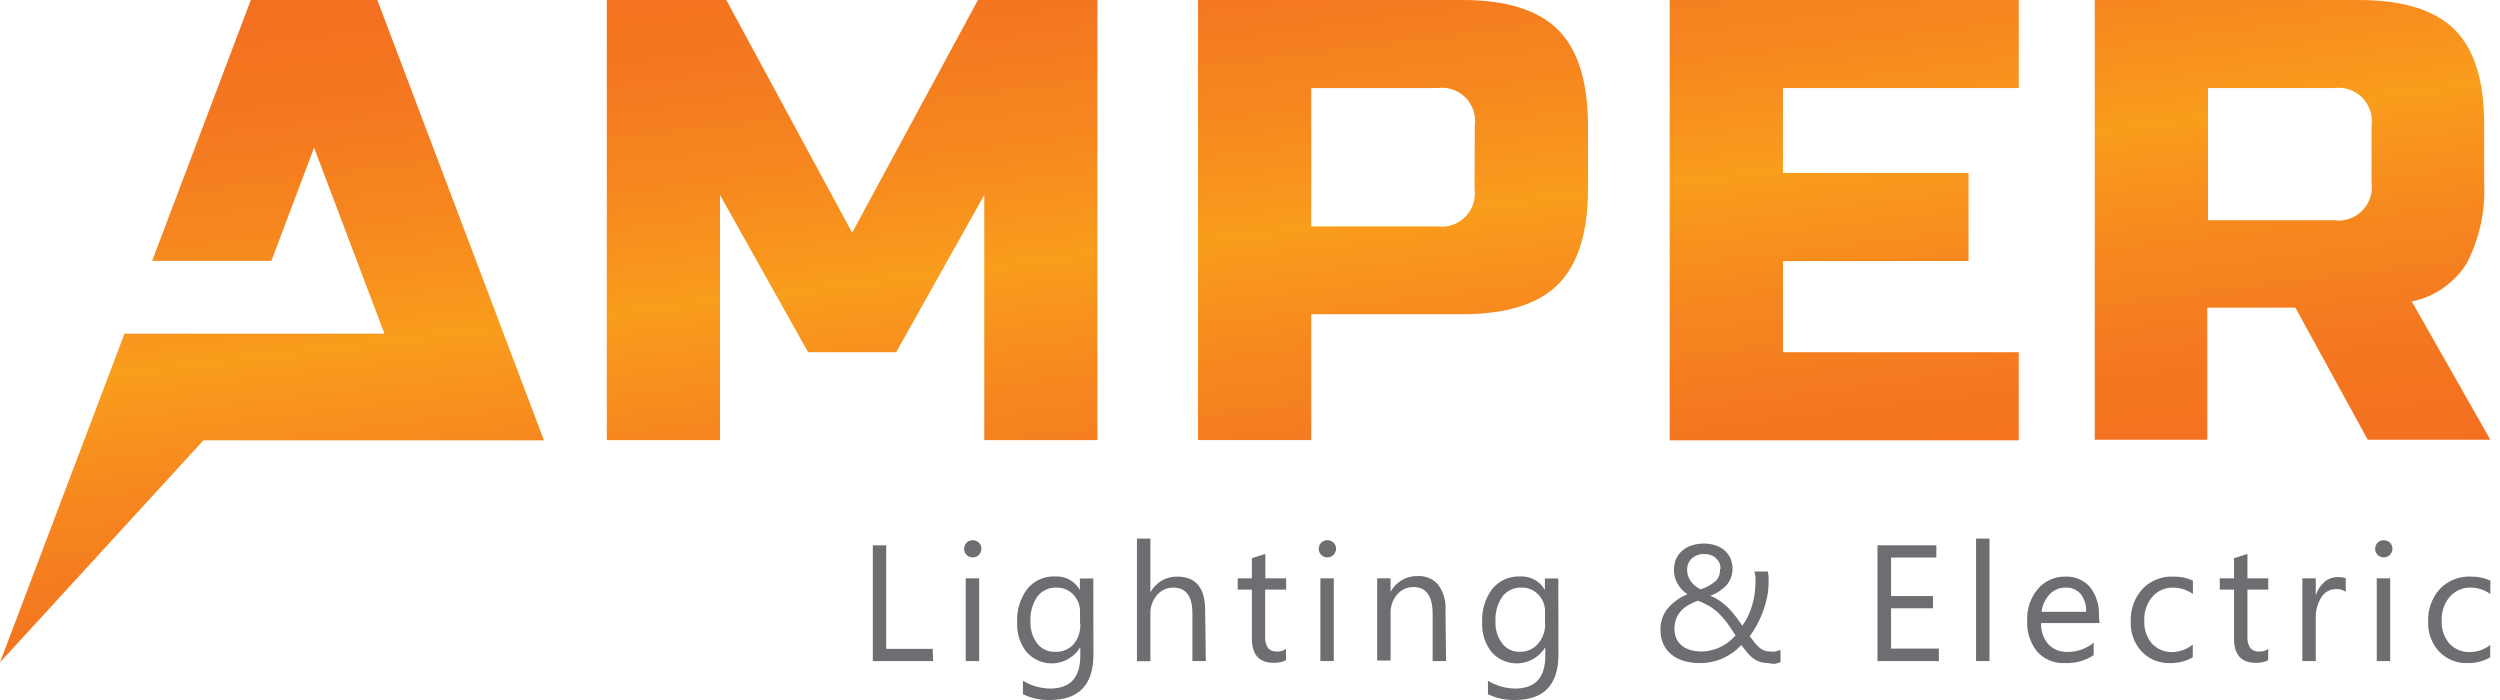 <svg width="125" height="35" viewBox="0 0 125 35" fill="none" xmlns="http://www.w3.org/2000/svg">
<g clip-path="url(#clip0)">
<path d="M46.656 33.053H43.641V27.265H44.312V32.442H46.635L46.656 33.053Z" fill="#6D6E71"/>
<path d="M48.636 27.87C48.58 27.871 48.525 27.861 48.473 27.84C48.421 27.819 48.374 27.788 48.334 27.749C48.292 27.709 48.259 27.661 48.237 27.608C48.215 27.555 48.205 27.498 48.206 27.44C48.206 27.383 48.216 27.327 48.237 27.275C48.258 27.222 48.29 27.174 48.33 27.134C48.37 27.094 48.418 27.062 48.471 27.041C48.523 27.02 48.579 27.009 48.636 27.01C48.693 27.009 48.75 27.019 48.803 27.04C48.856 27.061 48.904 27.092 48.945 27.131C48.985 27.171 49.017 27.219 49.039 27.271C49.061 27.324 49.072 27.38 49.072 27.437C49.072 27.494 49.061 27.55 49.039 27.602C49.017 27.655 48.985 27.702 48.945 27.742C48.905 27.783 48.857 27.816 48.804 27.838C48.751 27.86 48.694 27.871 48.636 27.87ZM48.958 33.053H48.287V28.917H48.958V33.053Z" fill="#6D6E71"/>
<path d="M54.672 32.724C54.672 34.241 53.945 35 52.49 35C52.026 35.012 51.566 34.913 51.147 34.711V34.04C51.554 34.283 52.016 34.417 52.49 34.429C53.506 34.429 54.014 33.888 54.014 32.804V32.361C53.878 32.586 53.692 32.776 53.469 32.915C53.246 33.054 52.994 33.139 52.733 33.163C52.471 33.186 52.208 33.148 51.964 33.051C51.72 32.953 51.502 32.8 51.328 32.603C50.998 32.184 50.831 31.659 50.858 31.126C50.825 30.525 51.003 29.931 51.362 29.448C51.529 29.242 51.741 29.078 51.983 28.97C52.224 28.862 52.487 28.811 52.752 28.823C53.001 28.809 53.249 28.864 53.468 28.982C53.688 29.101 53.87 29.278 53.994 29.494V28.924H54.665L54.672 32.724ZM54.001 31.186V30.576C54.003 30.419 53.975 30.264 53.917 30.119C53.86 29.974 53.774 29.841 53.665 29.73C53.559 29.615 53.43 29.525 53.286 29.465C53.143 29.405 52.988 29.376 52.832 29.38C52.648 29.372 52.465 29.408 52.298 29.485C52.131 29.562 51.985 29.678 51.872 29.823C51.621 30.19 51.499 30.629 51.523 31.072C51.505 31.467 51.623 31.856 51.859 32.173C51.962 32.307 52.096 32.414 52.249 32.487C52.402 32.559 52.569 32.594 52.738 32.59C52.91 32.602 53.082 32.576 53.243 32.513C53.403 32.451 53.547 32.353 53.665 32.227C53.911 31.938 54.036 31.565 54.014 31.186H54.001Z" fill="#6D6E71"/>
<path d="M60.292 33.053H59.62V30.669C59.62 29.81 59.3 29.38 58.66 29.38C58.505 29.379 58.352 29.412 58.212 29.477C58.071 29.542 57.947 29.638 57.848 29.756C57.621 30.023 57.503 30.366 57.519 30.716V33.06H56.847V26.93H57.519V29.615C57.65 29.375 57.844 29.174 58.081 29.035C58.317 28.897 58.587 28.826 58.861 28.83C59.792 28.83 60.258 29.392 60.258 30.515L60.292 33.053Z" fill="#6D6E71"/>
<path d="M64.3 33.013C64.108 33.106 63.895 33.15 63.682 33.14C62.957 33.14 62.594 32.737 62.594 31.932V29.481H61.883V28.917H62.594V27.91L63.266 27.695V28.917H64.306V29.481H63.259V31.811C63.242 32.018 63.291 32.225 63.4 32.402C63.46 32.465 63.533 32.514 63.615 32.544C63.696 32.574 63.784 32.585 63.87 32.576C64.025 32.582 64.176 32.535 64.3 32.442V33.013Z" fill="#6D6E71"/>
<path d="M66.368 27.87C66.312 27.871 66.256 27.86 66.205 27.84C66.153 27.819 66.106 27.788 66.066 27.749C66.024 27.709 65.991 27.661 65.969 27.608C65.947 27.555 65.936 27.498 65.938 27.44C65.937 27.383 65.948 27.327 65.969 27.275C65.99 27.222 66.022 27.174 66.062 27.134C66.102 27.094 66.15 27.062 66.202 27.041C66.255 27.02 66.311 27.009 66.368 27.01C66.425 27.009 66.481 27.019 66.534 27.04C66.587 27.061 66.636 27.092 66.677 27.131C66.717 27.171 66.749 27.219 66.771 27.271C66.793 27.324 66.804 27.38 66.804 27.437C66.804 27.494 66.793 27.55 66.771 27.602C66.749 27.655 66.717 27.702 66.677 27.742C66.636 27.783 66.588 27.816 66.535 27.838C66.482 27.86 66.425 27.871 66.368 27.87ZM66.69 33.053H66.019V28.917H66.69V33.053Z" fill="#6D6E71"/>
<path d="M72.303 33.053H71.632V30.696C71.632 29.801 71.311 29.354 70.671 29.354C70.515 29.351 70.361 29.383 70.219 29.448C70.077 29.513 69.952 29.61 69.852 29.73C69.632 29.992 69.517 30.327 69.53 30.669V33.026H68.859V28.917H69.53V29.588C69.66 29.347 69.854 29.145 70.091 29.007C70.328 28.868 70.598 28.798 70.873 28.803C71.068 28.79 71.264 28.823 71.445 28.898C71.625 28.974 71.786 29.091 71.913 29.239C72.178 29.608 72.306 30.056 72.276 30.508L72.303 33.053Z" fill="#6D6E71"/>
<path d="M77.922 32.724C77.922 34.241 77.195 35 75.74 35C75.276 35.012 74.816 34.913 74.398 34.711V34.04C74.804 34.283 75.267 34.417 75.74 34.429C76.757 34.429 77.264 33.888 77.264 32.804V32.361C77.129 32.586 76.942 32.776 76.719 32.915C76.497 33.054 76.245 33.139 75.983 33.163C75.722 33.186 75.458 33.148 75.214 33.051C74.97 32.953 74.753 32.8 74.579 32.603C74.249 32.184 74.082 31.659 74.109 31.126C74.075 30.525 74.253 29.931 74.612 29.448C74.779 29.242 74.992 29.078 75.233 28.97C75.475 28.862 75.738 28.811 76.002 28.823C76.251 28.809 76.499 28.864 76.719 28.982C76.938 29.101 77.12 29.278 77.244 29.494V28.924H77.916L77.922 32.724ZM77.251 31.186V30.576C77.254 30.419 77.226 30.264 77.168 30.119C77.11 29.974 77.025 29.841 76.915 29.73C76.809 29.616 76.68 29.526 76.537 29.466C76.393 29.405 76.238 29.376 76.083 29.38C75.899 29.372 75.716 29.408 75.549 29.485C75.382 29.562 75.236 29.678 75.123 29.823C74.872 30.19 74.749 30.629 74.774 31.072C74.755 31.467 74.874 31.856 75.109 32.173C75.213 32.307 75.347 32.414 75.499 32.487C75.652 32.559 75.82 32.594 75.989 32.59C76.16 32.595 76.33 32.563 76.487 32.494C76.644 32.426 76.783 32.323 76.895 32.194C77.138 31.915 77.268 31.556 77.258 31.186H77.251Z" fill="#6D6E71"/>
<path d="M88.376 33.147C88.239 33.15 88.103 33.129 87.973 33.087C87.857 33.045 87.749 32.987 87.651 32.912C87.545 32.829 87.448 32.734 87.362 32.63C87.268 32.518 87.17 32.393 87.067 32.254C86.951 32.376 86.826 32.489 86.691 32.59C86.544 32.701 86.387 32.798 86.221 32.878C85.838 33.063 85.418 33.157 84.992 33.154C84.722 33.157 84.453 33.121 84.193 33.046C83.966 32.981 83.754 32.872 83.569 32.724C83.396 32.583 83.258 32.404 83.166 32.2C83.068 31.976 83.02 31.733 83.025 31.489C83.015 31.107 83.138 30.734 83.374 30.434C83.642 30.117 83.983 29.87 84.368 29.716C84.282 29.653 84.202 29.583 84.126 29.508C84.044 29.427 83.972 29.337 83.911 29.239C83.846 29.134 83.794 29.022 83.757 28.904C83.662 28.585 83.681 28.243 83.811 27.937C83.884 27.776 83.992 27.634 84.126 27.521C84.266 27.404 84.428 27.317 84.603 27.265C84.794 27.206 84.993 27.177 85.194 27.178C85.39 27.176 85.585 27.205 85.771 27.265C85.936 27.319 86.088 27.403 86.221 27.514C86.346 27.621 86.447 27.754 86.516 27.903C86.614 28.121 86.649 28.362 86.618 28.599C86.588 28.836 86.492 29.06 86.342 29.246C86.111 29.49 85.826 29.677 85.509 29.79C85.687 29.859 85.856 29.949 86.013 30.058C86.162 30.162 86.301 30.279 86.429 30.408C86.557 30.538 86.676 30.677 86.785 30.824C86.897 30.972 87.007 31.126 87.114 31.287C87.333 30.981 87.498 30.641 87.604 30.28C87.716 29.908 87.772 29.521 87.772 29.132C87.778 29.036 87.778 28.939 87.772 28.843C87.759 28.753 87.741 28.663 87.718 28.575H88.39C88.411 28.658 88.425 28.744 88.43 28.83V29.112C88.43 29.36 88.406 29.607 88.356 29.85C88.257 30.334 88.087 30.8 87.853 31.233C87.744 31.433 87.623 31.626 87.49 31.811L87.745 32.147C87.815 32.235 87.894 32.316 87.98 32.388C88.054 32.449 88.138 32.496 88.228 32.529C88.321 32.562 88.419 32.578 88.517 32.576C88.6 32.587 88.683 32.587 88.766 32.576L89.027 32.496V33.107C88.93 33.145 88.829 33.175 88.725 33.194C88.608 33.19 88.491 33.174 88.376 33.147ZM85.019 32.576C85.209 32.578 85.399 32.555 85.583 32.509C85.748 32.469 85.908 32.41 86.06 32.334C86.201 32.264 86.334 32.179 86.456 32.079C86.571 31.984 86.678 31.881 86.778 31.77C86.613 31.515 86.46 31.292 86.322 31.099C86.194 30.931 86.053 30.774 85.899 30.629C85.761 30.501 85.611 30.389 85.449 30.294C85.271 30.191 85.084 30.104 84.892 30.032C84.73 30.094 84.573 30.168 84.422 30.253C84.285 30.33 84.16 30.428 84.052 30.542C83.948 30.656 83.867 30.788 83.811 30.931C83.748 31.099 83.719 31.276 83.723 31.455C83.72 31.622 83.755 31.787 83.824 31.938C83.888 32.074 83.982 32.194 84.099 32.288C84.221 32.382 84.36 32.453 84.509 32.496C84.666 32.543 84.829 32.568 84.992 32.569L85.019 32.576ZM86.026 28.454C86.03 28.335 86.005 28.218 85.952 28.111C85.907 28.023 85.844 27.945 85.768 27.882C85.692 27.818 85.604 27.771 85.509 27.742C85.418 27.715 85.323 27.701 85.227 27.702C84.997 27.691 84.772 27.767 84.596 27.917C84.516 27.991 84.453 28.082 84.412 28.182C84.37 28.283 84.35 28.392 84.355 28.501C84.355 28.606 84.373 28.71 84.408 28.81C84.442 28.906 84.489 28.996 84.549 29.078C84.61 29.162 84.683 29.236 84.764 29.3C84.845 29.365 84.933 29.421 85.026 29.468C85.305 29.382 85.563 29.241 85.785 29.051C85.861 28.971 85.919 28.876 85.957 28.772C85.993 28.668 86.008 28.557 85.999 28.447L86.026 28.454Z" fill="#6D6E71"/>
<path d="M96.943 33.053H93.875V27.265H96.816V27.877H94.553V29.803H96.648V30.414H94.553V32.429H96.943V33.053Z" fill="#6D6E71"/>
<path d="M99.474 33.053H98.803V26.93H99.474V33.053Z" fill="#6D6E71"/>
<path d="M104.98 31.153H102.053C102.036 31.543 102.168 31.924 102.422 32.22C102.549 32.349 102.703 32.449 102.872 32.513C103.041 32.578 103.221 32.606 103.402 32.596C103.87 32.596 104.324 32.432 104.684 32.133V32.758C104.258 33.04 103.752 33.179 103.241 33.154C102.984 33.167 102.728 33.123 102.49 33.026C102.252 32.928 102.038 32.779 101.865 32.59C101.505 32.143 101.326 31.578 101.361 31.005C101.336 30.431 101.531 29.87 101.905 29.434C102.071 29.242 102.278 29.088 102.51 28.984C102.742 28.88 102.993 28.827 103.248 28.83C103.483 28.817 103.718 28.857 103.936 28.947C104.153 29.038 104.347 29.177 104.503 29.354C104.821 29.77 104.978 30.287 104.946 30.811L104.98 31.153ZM104.308 30.589C104.327 30.268 104.229 29.951 104.033 29.696C103.939 29.589 103.822 29.506 103.69 29.451C103.559 29.396 103.417 29.372 103.275 29.38C103.126 29.378 102.979 29.407 102.843 29.465C102.707 29.523 102.584 29.608 102.482 29.716C102.257 29.956 102.116 30.262 102.079 30.589H104.308Z" fill="#6D6E71"/>
<path d="M109.639 32.865C109.297 33.063 108.907 33.163 108.511 33.154C108.246 33.164 107.981 33.118 107.734 33.019C107.488 32.919 107.265 32.769 107.081 32.576C106.71 32.171 106.515 31.635 106.538 31.086C106.509 30.484 106.719 29.895 107.122 29.448C107.322 29.238 107.566 29.074 107.836 28.968C108.106 28.861 108.396 28.814 108.686 28.83C109.017 28.823 109.346 28.892 109.646 29.031V29.703C109.359 29.494 109.014 29.381 108.659 29.38C108.463 29.376 108.268 29.414 108.088 29.493C107.908 29.572 107.748 29.689 107.618 29.837C107.338 30.17 107.194 30.597 107.216 31.032C107.192 31.45 107.329 31.86 107.598 32.18C107.729 32.319 107.887 32.428 108.063 32.501C108.239 32.574 108.428 32.609 108.619 32.603C108.992 32.596 109.351 32.464 109.639 32.227V32.865Z" fill="#6D6E71"/>
<path d="M113.406 33.013C113.214 33.106 113.002 33.15 112.788 33.14C112.063 33.14 111.701 32.737 111.701 31.932V29.481H110.989V28.917H111.701V27.91L112.372 27.695V28.917H113.413V29.481H112.372V31.811C112.354 32.018 112.404 32.225 112.513 32.402C112.573 32.465 112.646 32.514 112.727 32.544C112.809 32.574 112.896 32.585 112.983 32.576C113.137 32.582 113.289 32.535 113.413 32.442L113.406 33.013Z" fill="#6D6E71"/>
<path d="M117.287 29.588C117.138 29.49 116.961 29.442 116.783 29.454C116.64 29.456 116.5 29.494 116.375 29.564C116.251 29.634 116.146 29.735 116.071 29.857C115.867 30.181 115.768 30.562 115.789 30.945V33.053H115.118V28.917H115.789V29.77C115.867 29.51 116.016 29.277 116.219 29.098C116.405 28.937 116.644 28.851 116.89 28.857C117.025 28.85 117.159 28.868 117.287 28.91V29.588Z" fill="#6D6E71"/>
<path d="M119.187 27.87C119.131 27.871 119.075 27.861 119.023 27.84C118.971 27.819 118.924 27.788 118.885 27.749C118.843 27.709 118.81 27.661 118.788 27.608C118.766 27.555 118.755 27.498 118.757 27.44C118.756 27.383 118.767 27.327 118.788 27.275C118.809 27.222 118.841 27.174 118.881 27.134C118.921 27.094 118.969 27.062 119.021 27.041C119.074 27.02 119.13 27.009 119.187 27.01C119.244 27.009 119.3 27.019 119.353 27.04C119.406 27.061 119.455 27.092 119.495 27.131C119.536 27.171 119.568 27.219 119.59 27.271C119.612 27.324 119.623 27.38 119.623 27.437C119.623 27.494 119.612 27.55 119.59 27.602C119.568 27.655 119.536 27.702 119.495 27.742C119.455 27.783 119.407 27.816 119.354 27.838C119.301 27.86 119.244 27.871 119.187 27.87ZM119.509 33.053H118.838V28.917H119.509V33.053Z" fill="#6D6E71"/>
<path d="M124.511 32.865C124.169 33.063 123.778 33.163 123.383 33.154C123.117 33.164 122.852 33.118 122.606 33.019C122.359 32.919 122.137 32.769 121.953 32.576C121.582 32.171 121.386 31.635 121.409 31.086C121.381 30.484 121.59 29.895 121.993 29.448C122.194 29.238 122.438 29.074 122.708 28.968C122.978 28.861 123.268 28.814 123.557 28.83C123.889 28.823 124.217 28.892 124.518 29.031V29.703C124.231 29.494 123.885 29.381 123.531 29.38C123.334 29.376 123.139 29.414 122.96 29.493C122.78 29.572 122.619 29.689 122.49 29.837C122.21 30.17 122.066 30.597 122.087 31.032C122.063 31.45 122.2 31.86 122.47 32.18C122.6 32.319 122.759 32.428 122.935 32.501C123.11 32.574 123.3 32.609 123.49 32.603C123.861 32.602 124.22 32.477 124.511 32.247V32.865Z" fill="#6D6E71"/>
<path d="M49.214 9.749L44.809 17.611H40.405L36 9.749V22.008H30.34V0H36.316L42.607 11.635L48.898 0H54.873V22.008H49.214V9.749ZM59.902 0H73.109C75.311 0 76.909 0.497 77.902 1.49C78.896 2.484 79.395 4.082 79.4 6.284V9.426C79.4 11.629 78.9 13.227 77.902 14.22C76.904 15.214 75.306 15.711 73.109 15.711H65.562V22.002H59.902V0ZM73.74 6.291C73.777 6.033 73.754 5.77 73.672 5.523C73.589 5.276 73.45 5.052 73.265 4.869C73.081 4.685 72.855 4.548 72.608 4.467C72.36 4.386 72.097 4.365 71.84 4.404H65.562V11.32H71.84C72.096 11.357 72.358 11.334 72.603 11.252C72.849 11.17 73.073 11.033 73.256 10.849C73.439 10.666 73.577 10.443 73.659 10.197C73.74 9.951 73.763 9.69 73.726 9.433L73.74 6.291ZM100.938 22.015H83.482V0H100.938V4.404H89.148V8.648H98.427V13.052H89.148V17.611H100.938V22.015ZM104.738 0H117.945C120.147 0 121.745 0.497 122.738 1.49C123.732 2.484 124.222 4.084 124.209 6.291V9.124C124.28 10.52 123.981 11.91 123.343 13.153C123.039 13.644 122.638 14.067 122.165 14.398C121.691 14.728 121.155 14.958 120.59 15.073L124.518 21.988H118.388L114.769 15.382H110.364V21.988H104.738V0ZM118.576 6.291C118.613 6.035 118.59 5.773 118.508 5.527C118.426 5.281 118.288 5.058 118.105 4.875C117.922 4.692 117.699 4.554 117.453 4.472C117.207 4.39 116.945 4.367 116.689 4.404H110.398V11.011H116.689C116.945 11.048 117.207 11.025 117.453 10.943C117.699 10.861 117.922 10.724 118.105 10.54C118.288 10.357 118.426 10.134 118.508 9.888C118.59 9.642 118.613 9.381 118.576 9.124V6.291ZM18.866 0H12.542L7.607 13.045H13.569L15.704 7.385L19.222 16.684H6.224L0 33.12L10.172 22.015H27.198L18.866 0Z" fill="url(#paint0_linear)"/>
</g>
<defs>
<linearGradient id="paint0_linear" x1="63.36" y1="29.521" x2="59.029" y2="-5.707" gradientUnits="userSpaceOnUse">
<stop stop-color="#F37021"/>
<stop offset="0.14" stop-color="#F47620"/>
<stop offset="0.32" stop-color="#F6861F"/>
<stop offset="0.5" stop-color="#F99D1C"/>
<stop offset="0.68" stop-color="#F6861F"/>
<stop offset="0.86" stop-color="#F47620"/>
<stop offset="1" stop-color="#F37021"/>
</linearGradient>
<clipPath id="clip0">
<rect width="124.518" height="35" fill="white"/>
</clipPath>
</defs>
</svg>

